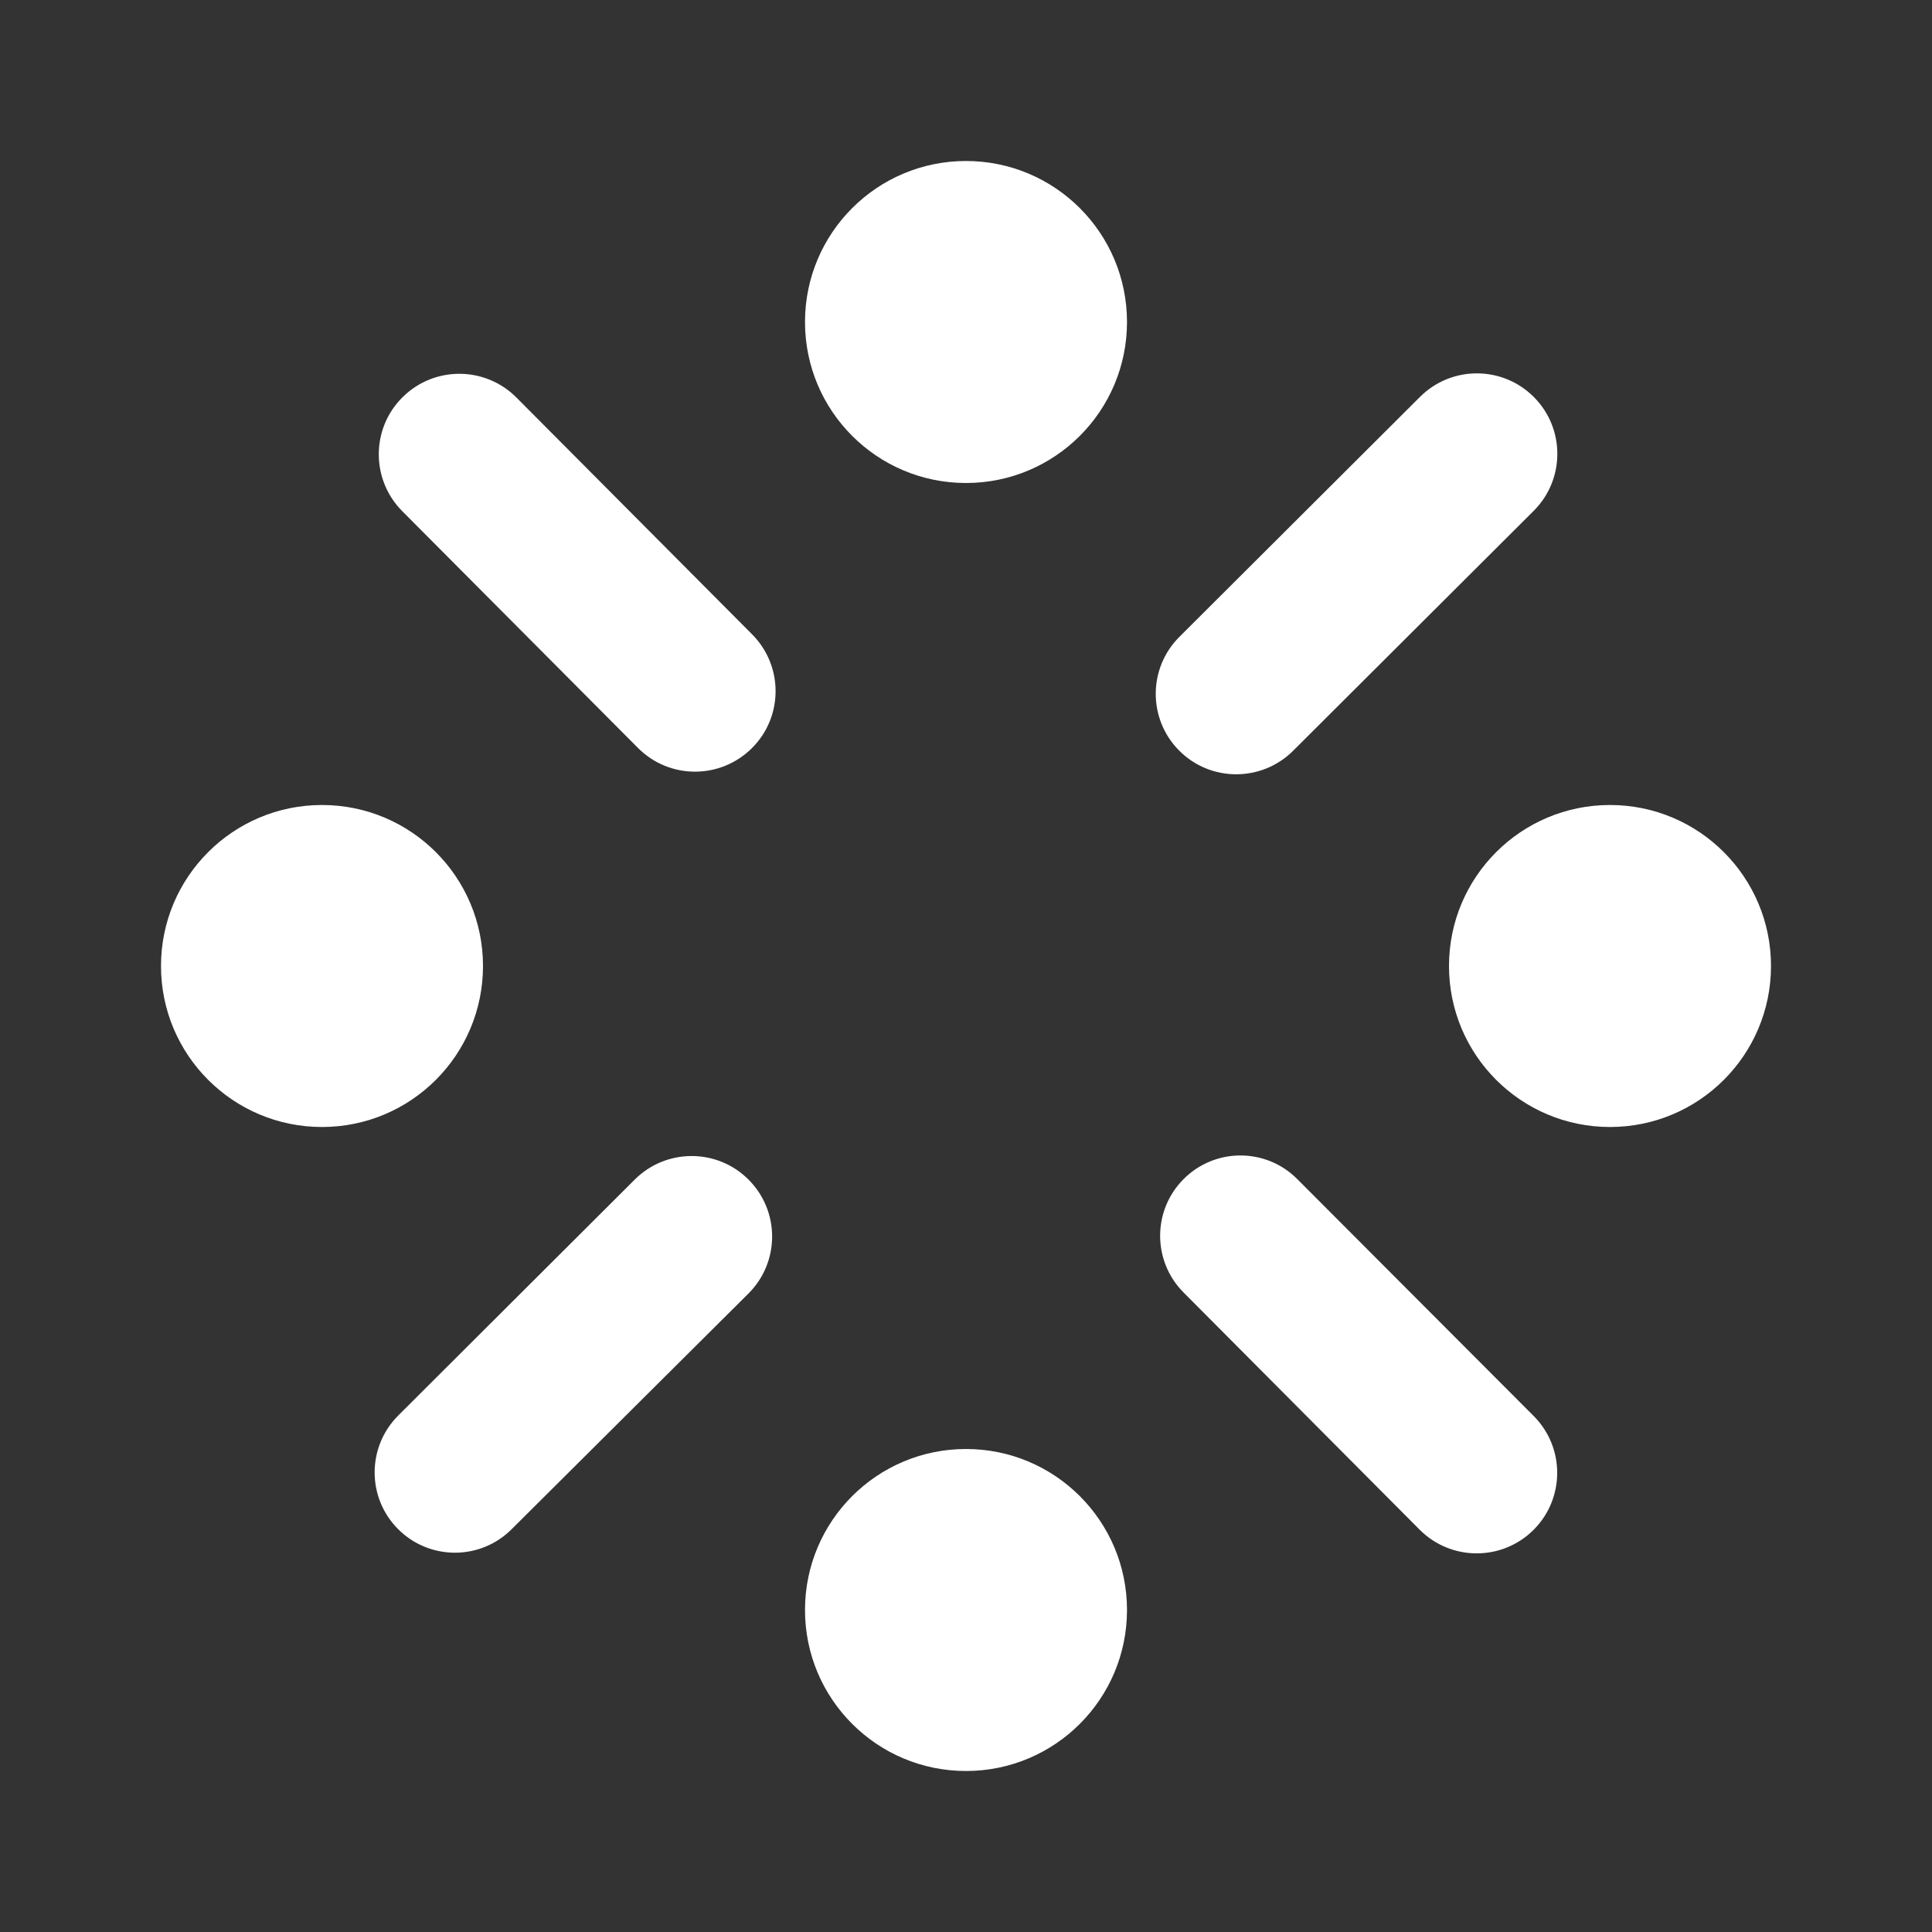 <svg width="24" height="24" viewBox="0 0 24 24" fill="none" xmlns="http://www.w3.org/2000/svg">
<rect x="0" y="0" width="24" height="24" fill="#333333" stroke="none"/>
<g clip-path="url(#clip0_162_1772)">
<path d="M20 14C21.105 14 22 13.105 22 12C22 10.895 21.105 10 20 10C18.895 10 18 10.895 18 12C18 13.105 18.895 14 20 14Z" fill="white"/>
<path d="M4 14C5.105 14 6 13.105 6 12C6 10.895 5.105 10 4 10C2.895 10 2 10.895 2 12C2 13.105 2.895 14 4 14Z" fill="white"/>
<path d="M12 22C13.105 22 14 21.105 14 20C14 18.895 13.105 18 12 18C10.895 18 10 18.895 10 20C10 21.105 10.895 22 12 22Z" fill="white"/>
<path d="M9.339 9.295C9.732 8.906 9.733 8.272 9.343 7.88L6.415 4.938C6.025 4.547 5.393 4.545 5.001 4.934C4.608 5.323 4.607 5.958 4.997 6.35L7.925 9.291C8.314 9.683 8.947 9.684 9.339 9.295ZM14.649 9.325C14.259 8.934 14.26 8.301 14.651 7.911L17.64 4.93C18.031 4.54 18.664 4.541 19.054 4.932C19.444 5.323 19.443 5.956 19.052 6.346L16.063 9.327C15.672 9.716 15.039 9.716 14.649 9.325ZM9.297 16.069C9.69 15.678 9.69 15.042 9.296 14.651C8.906 14.263 8.275 14.264 7.885 14.653L4.947 17.584C4.557 17.974 4.556 18.606 4.946 18.996C5.335 19.385 5.966 19.386 6.355 18.997L9.297 16.069ZM19.049 19.006C19.441 18.616 19.443 17.982 19.052 17.59L16.115 14.647C15.726 14.256 15.094 14.256 14.704 14.646C14.315 15.035 14.314 15.665 14.702 16.055L17.635 19.002C18.025 19.393 18.657 19.395 19.049 19.006Z" fill="white"/>
<path d="M12 6C13.105 6 14 5.105 14 4C14 2.895 13.105 2 12 2C10.895 2 10 2.895 10 4C10 5.105 10.895 6 12 6Z" fill="white"/>
</g>
<defs>
<clipPath id="clip0_162_1772">
<rect width="24" height="24" fill="white"/>
</clipPath>
</defs>
</svg>
